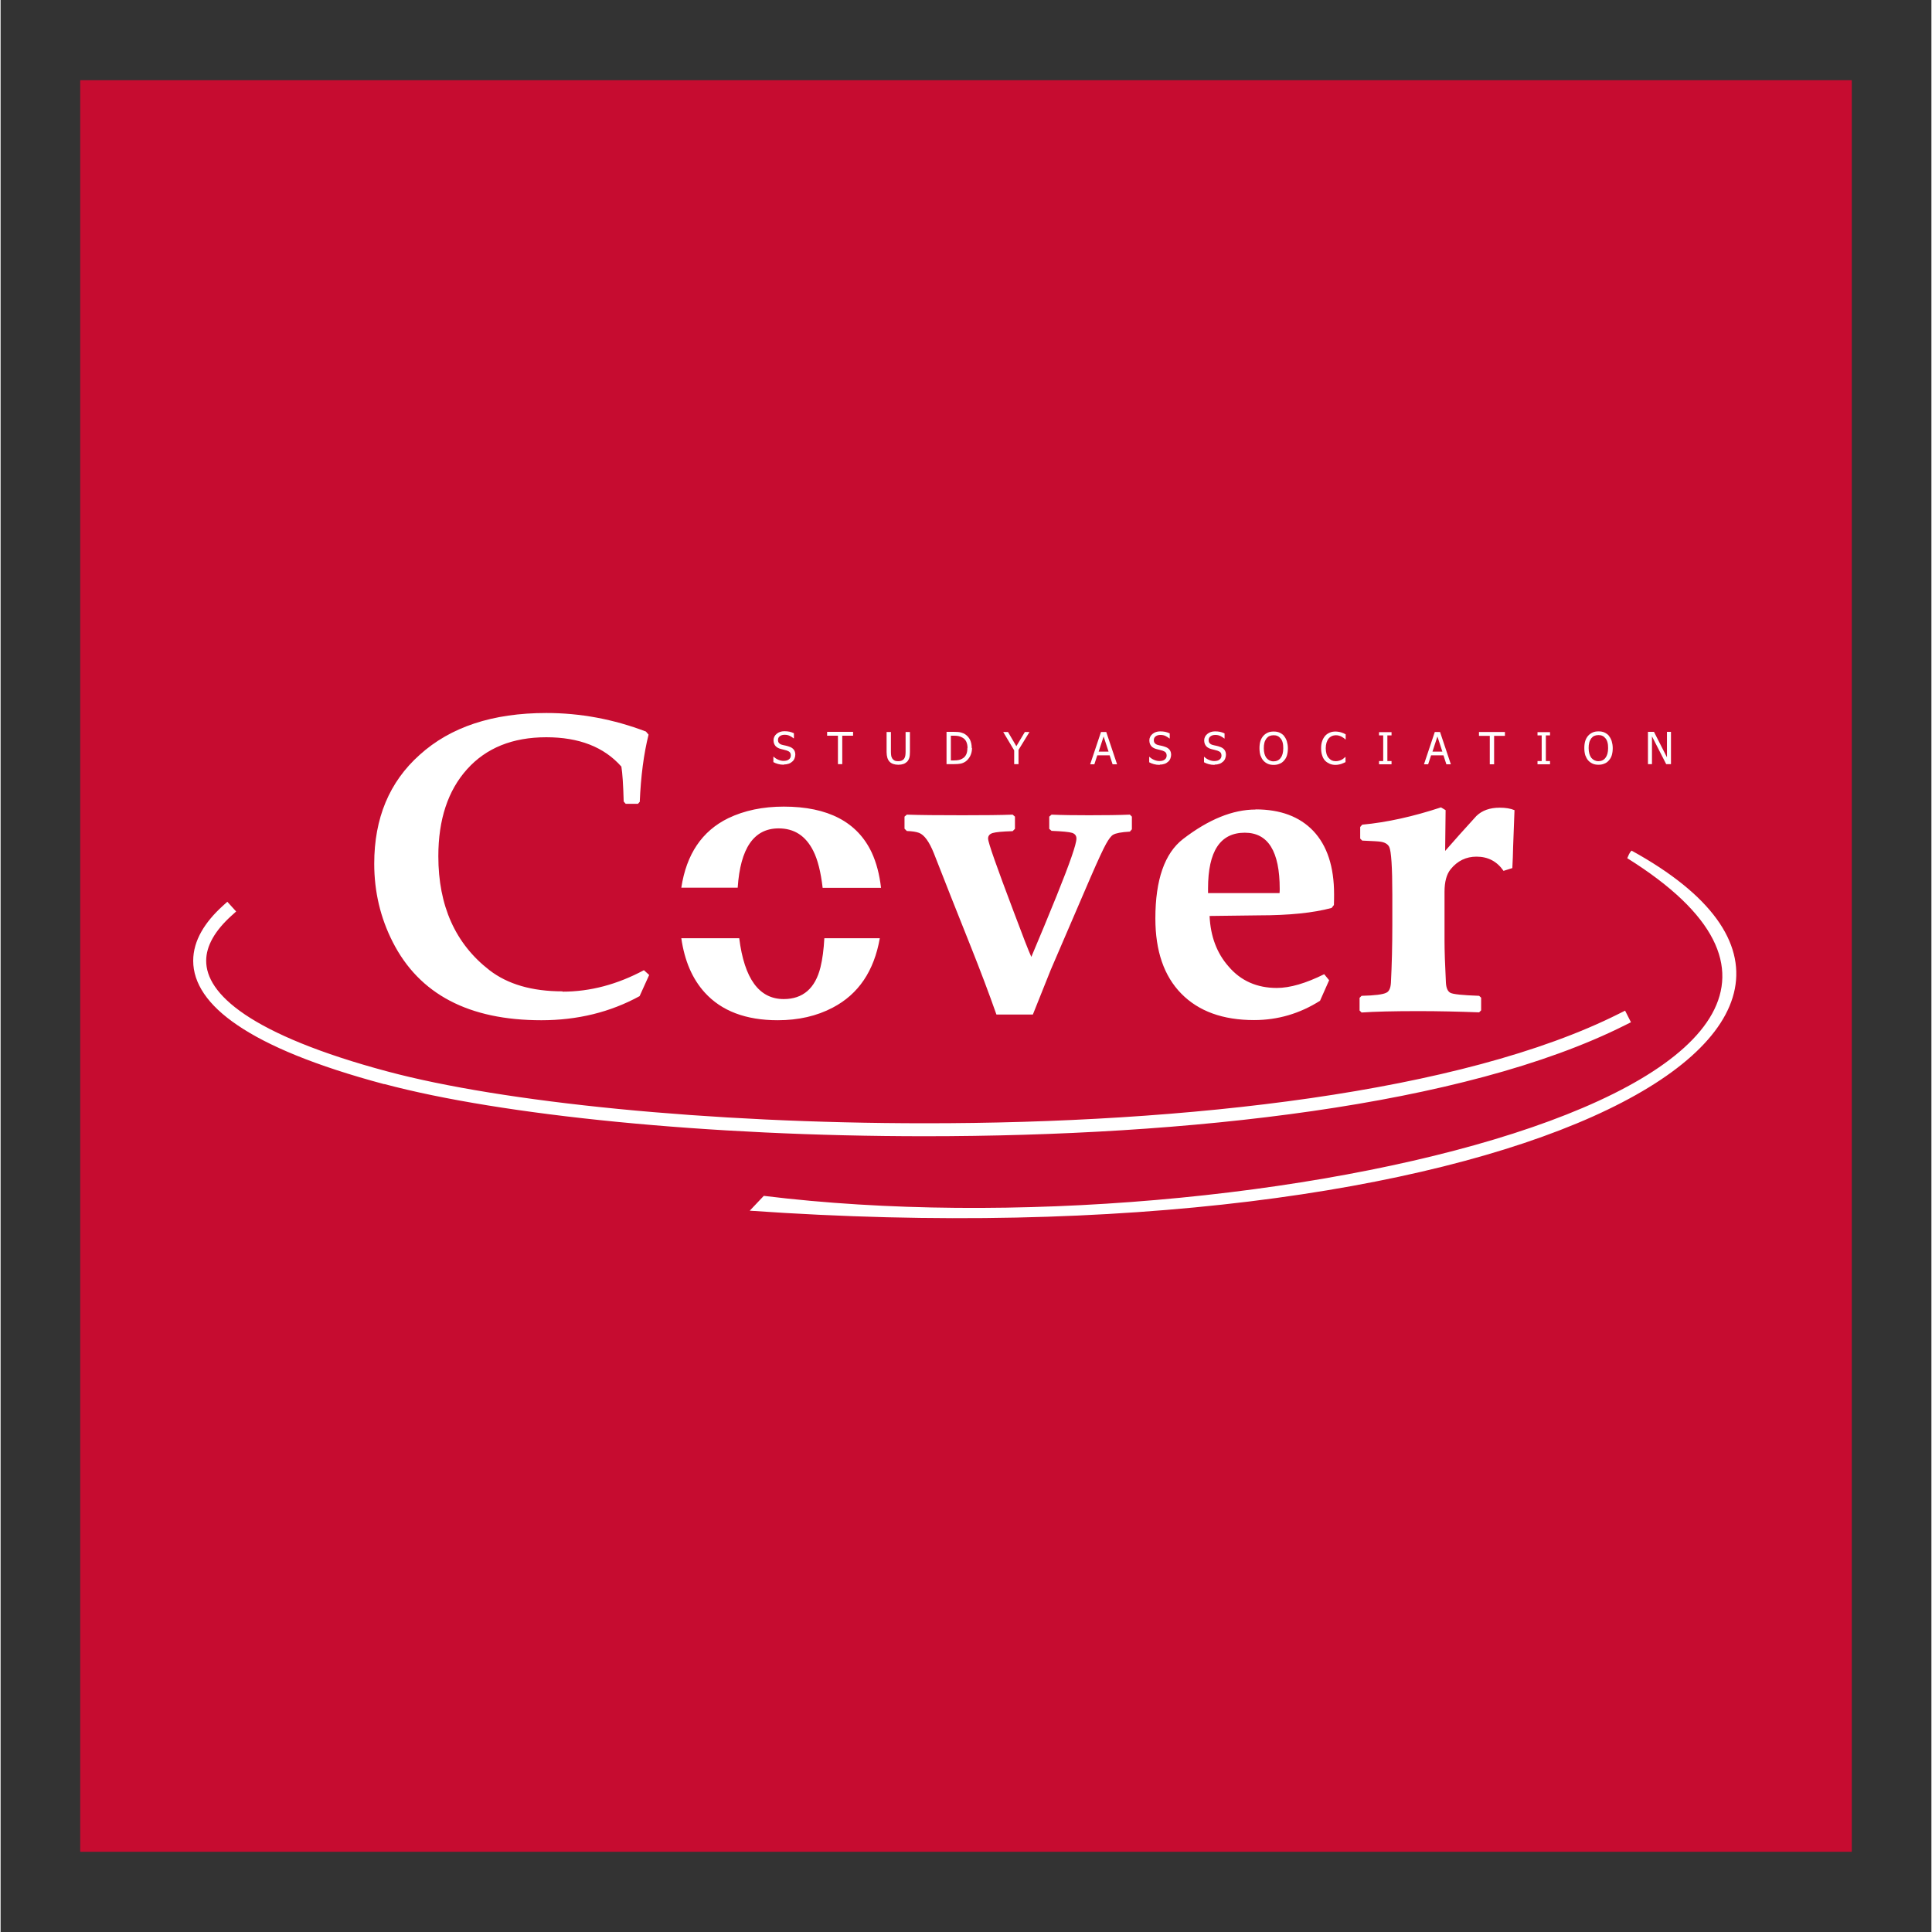 <?xml version="1.0" encoding="UTF-8" standalone="no"?>
<!-- Creator: CorelDRAW X6 -->

<svg
   xmlns:dc="http://purl.org/dc/elements/1.1/"
   xmlns:cc="http://creativecommons.org/ns#"
   xmlns:rdf="http://www.w3.org/1999/02/22-rdf-syntax-ns#"
   xmlns:svg="http://www.w3.org/2000/svg"
   xmlns="http://www.w3.org/2000/svg"
   xmlns:sodipodi="http://sodipodi.sourceforge.net/DTD/sodipodi-0.dtd"
   xmlns:inkscape="http://www.inkscape.org/namespaces/inkscape"
   xml:space="preserve"
   width="100"
   height="100"
   version="1.1"
   style="fill-rule:evenodd"
   viewBox="0 0 1000 1000.612"
   id="svg2"
   inkscape:version="0.48.5 r10040"
   sodipodi:docname="cover_logo.svg"><rect x="0" y="0" width="1000" height="1000.612" fill="#333333" stroke="none"/><sodipodi:namedview
     pagecolor="#ffffff"
     bordercolor="#666666"
     borderopacity="1"
     objecttolerance="10"
     gridtolerance="10"
     guidetolerance="10"
     inkscape:pageopacity="0"
     inkscape:pageshadow="2"
     inkscape:window-width="1436"
     inkscape:window-height="855"
     id="namedview12"
     showgrid="false"
     inkscape:zoom="2.6666667"
     inkscape:cx="94.941285"
     inkscape:cy="17.935173"
     inkscape:window-x="4"
     inkscape:window-y="0"
     inkscape:window-maximized="1"
     inkscape:current-layer="svg2" /><defs
     id="defs4"><style
       type="text/css"
       id="style6">
    .fil0 {fill:black;fill-rule:nonzero}
   </style></defs><rect
     style="fill:#c60c30;stroke:none;stroke-width:83.084;stroke-linejoin:miter;stroke-miterlimit:4;stroke-opacity:1;stroke-dasharray:none;fill-opacity:1"
     id="rect2991"
     width="917.527"
     height="917.527"
     x="41.236"
     y="41.542" /><g
     id="Layer_x0020_1"
     transform="matrix(0.08,0,0,0.08,99.755,369.194)"
     style="fill:#ffffff;fill-opacity:1"><path
       class="fil0"
       d="M 1237,2404 C 789,2284 484,2156 288,2023 l 0,0 C 92,1891 0,1749 0,1605 l 0,0 c 0,-132 77,-251 190,-354 l 0,0 31,-28 57,63 -31,28 C 142,1409 84,1508 84,1605 l 0,0 c 0,105 66,223 251,348 l 0,0 c 184,124 482,251 924,369 l 0,0 c 743,199 2074,335 3478,335 l 0,0 c 1684,1 3478,-198 4495,-710 l 0,0 38,-19 38,75 -38,19 c -1043,524 -2841,719 -4533,719 l 0,0 c -1410,0 -2743,-136 -3500,-338 l 0,0 z M 3825,336 c -15,0 -28,-2 -39,-5 -11,-3 -21,-7 -30,-12 l 0,-35 2,0 c 9,9 19,15 31,20 12,5 23,7 33,7 15,0 27,-3 35,-10 8,-6 12,-15 12,-25 0,-8 -2,-15 -6,-20 -4,-5 -11,-9 -20,-12 -6,-2 -12,-3 -18,-5 -5,-1 -12,-3 -20,-5 -7,-2 -14,-4 -19,-7 -6,-3 -11,-7 -15,-11 -4,-5 -8,-10 -10,-16 -2,-6 -4,-13 -4,-22 0,-17 7,-31 20,-42 13,-11 30,-17 50,-17 12,0 23,1 33,3 10,2 20,6 29,10 l 0,33 -2,0 c -7,-6 -15,-11 -25,-16 -10,-5 -21,-7 -33,-7 -13,0 -23,3 -31,9 -8,6 -12,14 -12,24 0,9 2,16 7,21 5,5 11,9 20,11 6,2 13,3 22,5 9,2 16,4 21,6 14,4 25,11 32,20 7,9 10,20 10,33 0,8 -2,16 -5,24 -3,8 -8,15 -14,20 -7,6 -14,11 -23,14 -8,3 -19,5 -32,5 z m 349,-4 0,-184 -70,0 0,-25 168,0 0,25 -70,0 0,184 -28,0 z m 390,4 c -12,0 -23,-2 -32,-5 -9,-3 -17,-8 -23,-14 -7,-7 -12,-16 -15,-26 -3,-10 -5,-23 -5,-37 l 0,-130 28,0 0,130 c 0,10 1,18 2,24 1,7 4,12 7,18 4,6 9,10 15,13 6,3 14,4 23,4 9,0 16,-1 23,-4 7,-3 12,-7 16,-13 3,-5 6,-11 7,-18 1,-6 2,-14 2,-24 l 0,-130 28,0 0,130 c 0,14 -1,27 -4,37 -3,10 -8,19 -15,26 -7,6 -14,11 -23,14 -9,3 -20,5 -32,5 z m 478,-108 c 0,19 -4,36 -12,52 -8,15 -18,27 -31,36 -11,7 -21,11 -32,13 -11,2 -25,3 -42,3 l -48,0 0,-209 47,0 c 20,0 35,1 46,4 11,3 21,7 28,12 13,9 24,21 31,35 7,15 11,32 11,53 z m -29,0 c 0,-16 -3,-30 -8,-41 -5,-11 -13,-20 -24,-26 -7,-4 -15,-8 -24,-10 -8,-2 -19,-3 -31,-3 l -21,0 0,160 21,0 c 12,0 23,-1 32,-3 9,-2 18,-6 25,-11 10,-6 17,-15 22,-26 5,-11 7,-24 7,-41 z m 401,-104 -71,116 0,92 -28,0 0,-89 -71,-119 31,0 54,92 55,-92 30,0 z m 393,209 70,-209 34,0 70,209 -29,0 -19,-58 -80,0 -19,58 -28,0 z m 119,-82 -32,-98 -32,98 64,0 z m 332,86 c -15,0 -28,-2 -39,-5 -11,-3 -21,-7 -30,-12 l 0,-35 2,0 c 9,9 19,15 31,20 12,5 23,7 33,7 15,0 27,-3 35,-10 8,-6 12,-15 12,-25 0,-8 -2,-15 -6,-20 -4,-5 -11,-9 -20,-12 -6,-2 -12,-3 -18,-5 -5,-1 -12,-3 -20,-5 -7,-2 -14,-4 -19,-7 -6,-3 -11,-7 -15,-11 -4,-5 -8,-10 -10,-16 -2,-6 -4,-13 -4,-22 0,-17 7,-31 20,-42 13,-11 30,-17 50,-17 12,0 23,1 33,3 10,2 20,6 29,10 l 0,33 -2,0 c -7,-6 -15,-11 -25,-16 -10,-5 -21,-7 -33,-7 -13,0 -23,3 -31,9 -8,6 -12,14 -12,24 0,9 2,16 7,21 5,5 11,9 20,11 6,2 13,3 22,5 9,2 16,4 21,6 14,4 25,11 32,20 7,9 10,20 10,33 0,8 -2,16 -5,24 -3,8 -8,15 -14,20 -7,6 -14,11 -23,14 -8,3 -19,5 -32,5 z m 355,0 c -15,0 -28,-2 -39,-5 -11,-3 -21,-7 -30,-12 l 0,-35 2,0 c 9,9 19,15 31,20 12,5 23,7 33,7 15,0 27,-3 35,-10 8,-6 12,-15 12,-25 0,-8 -2,-15 -6,-20 -4,-5 -11,-9 -20,-12 -6,-2 -12,-3 -18,-5 -5,-1 -12,-3 -20,-5 -7,-2 -14,-4 -19,-7 -6,-3 -11,-7 -15,-11 -4,-5 -8,-10 -10,-16 -2,-6 -4,-13 -4,-22 0,-17 7,-31 20,-42 13,-11 30,-17 50,-17 12,0 23,1 33,3 10,2 20,6 29,10 l 0,33 -2,0 c -7,-6 -15,-11 -25,-16 -10,-5 -21,-7 -33,-7 -13,0 -23,3 -31,9 -8,6 -12,14 -12,24 0,9 2,16 7,21 5,5 11,9 20,11 6,2 13,3 22,5 9,2 16,4 21,6 14,4 25,11 32,20 7,9 10,20 10,33 0,8 -2,16 -5,24 -3,8 -8,15 -14,20 -7,6 -14,11 -23,14 -8,3 -19,5 -32,5 z m 448,-188 c 8,9 14,20 19,34 4,14 7,29 7,46 0,17 -2,32 -6,46 -4,14 -11,25 -19,34 -9,10 -18,17 -30,21 -11,5 -24,7 -37,7 -14,0 -27,-2 -38,-7 -11,-5 -21,-12 -29,-21 -8,-9 -14,-21 -19,-34 -4,-14 -6,-29 -6,-46 0,-18 2,-33 6,-46 4,-13 11,-25 19,-34 8,-9 18,-16 29,-21 11,-5 24,-7 38,-7 14,0 27,2 38,7 11,5 21,12 29,21 z m -4,80 c 0,-14 -1,-26 -4,-37 -3,-11 -7,-19 -13,-26 -6,-7 -12,-13 -20,-16 -8,-4 -17,-5 -26,-5 -10,0 -19,2 -26,5 -8,3 -14,9 -20,16 -5,7 -10,16 -13,27 -3,11 -4,23 -4,36 0,27 6,48 17,63 12,14 27,22 46,22 19,0 35,-7 46,-22 11,-14 17,-35 17,-63 z m 339,108 c -14,0 -26,-2 -38,-7 -11,-5 -21,-11 -30,-20 -8,-9 -15,-20 -19,-34 -5,-14 -7,-29 -7,-47 0,-17 2,-33 7,-46 4,-13 11,-24 19,-34 8,-9 18,-16 30,-21 11,-5 24,-7 38,-7 7,0 14,1 20,2 6,1 12,2 17,4 4,1 9,3 14,5 5,2 9,4 14,7 l 0,33 -2,0 c -2,-2 -6,-5 -9,-8 -4,-3 -9,-6 -14,-9 -5,-3 -11,-5 -17,-7 -6,-2 -13,-3 -22,-3 -9,0 -17,2 -25,5 -8,4 -15,9 -21,16 -6,7 -10,16 -14,27 -3,11 -5,23 -5,36 0,14 2,26 5,37 3,10 8,19 14,26 6,7 13,12 20,16 8,3 16,5 25,5 8,0 15,-1 22,-3 7,-2 13,-4 18,-7 5,-3 10,-6 13,-9 4,-3 7,-6 9,-8 l 2,0 0,33 c -5,2 -9,4 -13,6 -4,2 -9,4 -15,6 -6,2 -12,3 -17,4 -5,1 -12,2 -20,2 z m 362,-4 -81,0 0,-21 27,0 0,-166 -27,0 0,-21 81,0 0,21 -27,0 0,166 27,0 0,21 z m 210,0 70,-209 34,0 70,209 -29,0 -19,-58 -80,0 -19,58 -28,0 z m 119,-82 -32,-98 -32,98 64,0 z m 307,82 0,-184 -70,0 0,-25 168,0 0,25 -70,0 0,184 -28,0 z m 390,0 -81,0 0,-21 27,0 0,-166 -27,0 0,-21 81,0 0,21 -27,0 0,166 27,0 0,21 z m 380,-185 c 8,9 14,20 19,34 4,14 7,29 7,46 0,17 -2,32 -6,46 -4,14 -11,25 -19,34 -9,10 -18,17 -30,21 -11,5 -24,7 -37,7 -14,0 -27,-2 -38,-7 -11,-5 -21,-12 -29,-21 -8,-9 -14,-21 -19,-34 -4,-14 -6,-29 -6,-46 0,-18 2,-33 6,-46 4,-13 11,-25 19,-34 8,-9 18,-16 29,-21 11,-5 24,-7 38,-7 14,0 27,2 38,7 11,5 21,12 29,21 z m -4,80 c 0,-14 -1,-26 -4,-37 -3,-11 -7,-19 -13,-26 -6,-7 -12,-13 -20,-16 -8,-4 -17,-5 -26,-5 -10,0 -19,2 -26,5 -8,3 -14,9 -20,16 -5,7 -10,16 -13,27 -3,11 -4,23 -4,36 0,27 6,48 17,63 12,14 27,22 46,22 19,0 35,-7 46,-22 11,-14 17,-35 17,-63 z m 407,104 -31,0 -92,-180 0,180 -26,0 0,-209 39,0 84,165 0,-165 26,0 0,209 z M 5802,663 c -94,0 -176,-1 -245,-4 l -15,13 0,79 15,13 c 70,3 114,7 133,13 18,6 28,18 28,37 0,36 -43,159 -128,370 -52,129 -107,261 -164,396 -18,-39 -56,-137 -114,-292 -110,-291 -166,-449 -166,-474 0,-18 10,-30 30,-36 20,-6 63,-10 129,-12 l 15,-15 0,-79 -15,-13 c -78,3 -186,4 -325,4 -157,0 -277,-1 -360,-4 l -15,13 0,78 15,15 c 33,1 60,5 79,12 34,13 66,57 96,132 66,170 147,373 241,609 59,148 114,293 164,435 l 236,0 c 68,-171 107,-268 116,-290 l 257,-597 c 49,-113 83,-186 101,-218 18,-32 33,-52 46,-59 17,-10 53,-17 108,-20 l 13,-15 0,-82 -13,-13 c -73,3 -160,4 -261,4 z m 768,504 0,-30 c 0,-241 79,-361 238,-361 151,0 226,121 226,364 0,5 0,14 -1,27 M 6878,626 c -148,0 -305,64 -470,191 -119,92 -179,264 -179,514 0,211 56,373 168,487 112,114 269,171 471,171 154,0 296,-42 427,-125 l 59,-133 -32,-39 c -119,59 -221,89 -307,89 -128,0 -233,-46 -312,-139 -76,-86 -117,-195 -123,-327 36,0 89,-1 160,-2 71,-1 124,-2 159,-2 196,0 353,-16 471,-48 l 15,-19 c 1,-30 1,-53 1,-69 0,-179 -45,-316 -135,-411 -88,-92 -212,-139 -373,-139 z m 1580,-12 c -64,0 -114,18 -151,54 -79,86 -146,162 -202,226 l 3,-264 -30,-18 c -179,59 -349,97 -510,112 l -13,15 0,75 13,13 c 67,3 106,5 117,7 30,4 49,16 58,34 13,27 20,130 20,310 l 0,193 c 0,134 -3,259 -9,376 -2,35 -12,57 -30,65 -21,11 -74,18 -160,20 l -13,13 0,82 13,13 c 84,-6 207,-9 368,-9 130,0 261,3 393,8 l 13,-13 0,-82 -13,-12 c -108,-4 -170,-10 -187,-20 -17,-10 -26,-31 -28,-65 -6,-117 -9,-208 -9,-273 l 0,-315 c 0,-65 13,-114 40,-147 44,-54 100,-81 167,-81 75,0 133,31 175,92 l 57,-18 c 3,-50 4,-95 5,-135 l 9,-240 c -26,-11 -58,-16 -96,-16 z M 4061,1647 c -34,137 -114,206 -238,206 -159,0 -255,-131 -288,-394 l -375,0 c 21,146 71,263 152,352 108,119 266,179 472,179 134,0 253,-27 357,-82 166,-87 267,-237 304,-449 l -359,0 c -4,73 -12,135 -25,188 z M 3824,607 c -136,0 -256,25 -360,75 -170,83 -271,233 -304,450 l 365,0 c 17,-256 105,-384 265,-384 101,0 175,48 224,145 29,57 49,137 61,240 l 378,0 C 4443,1046 4423,970 4393,905 4300,707 4110,607 3823,607 z M 2391,1803 c -198,0 -355,-46 -473,-137 -221,-171 -331,-417 -331,-738 0,-237 62,-425 186,-563 124,-138 295,-207 513,-207 212,0 374,63 486,190 7,42 12,118 15,226 l 13,15 79,0 12,-13 c 7,-166 26,-311 57,-435 l -17,-20 C 2721,41 2506,1 2286,1 c -347,0 -620,90 -820,271 -196,175 -294,410 -294,704 0,182 40,351 120,508 172,338 493,506 962,506 234,0 446,-52 636,-156 l 62,-137 -34,-31 c -172,92 -347,139 -527,139 z m 1303,1324 c 3176,391 7904,-740 5590,-2186 9,-18 11,-32 28,-49 2079,1143 -849,2672 -5709,2331 l 91,-96 z"
       id="path10"
       inkscape:connector-curvature="0"
       style="fill:#ffffff;fill-opacity:1;fill-rule:nonzero" /></g></svg>